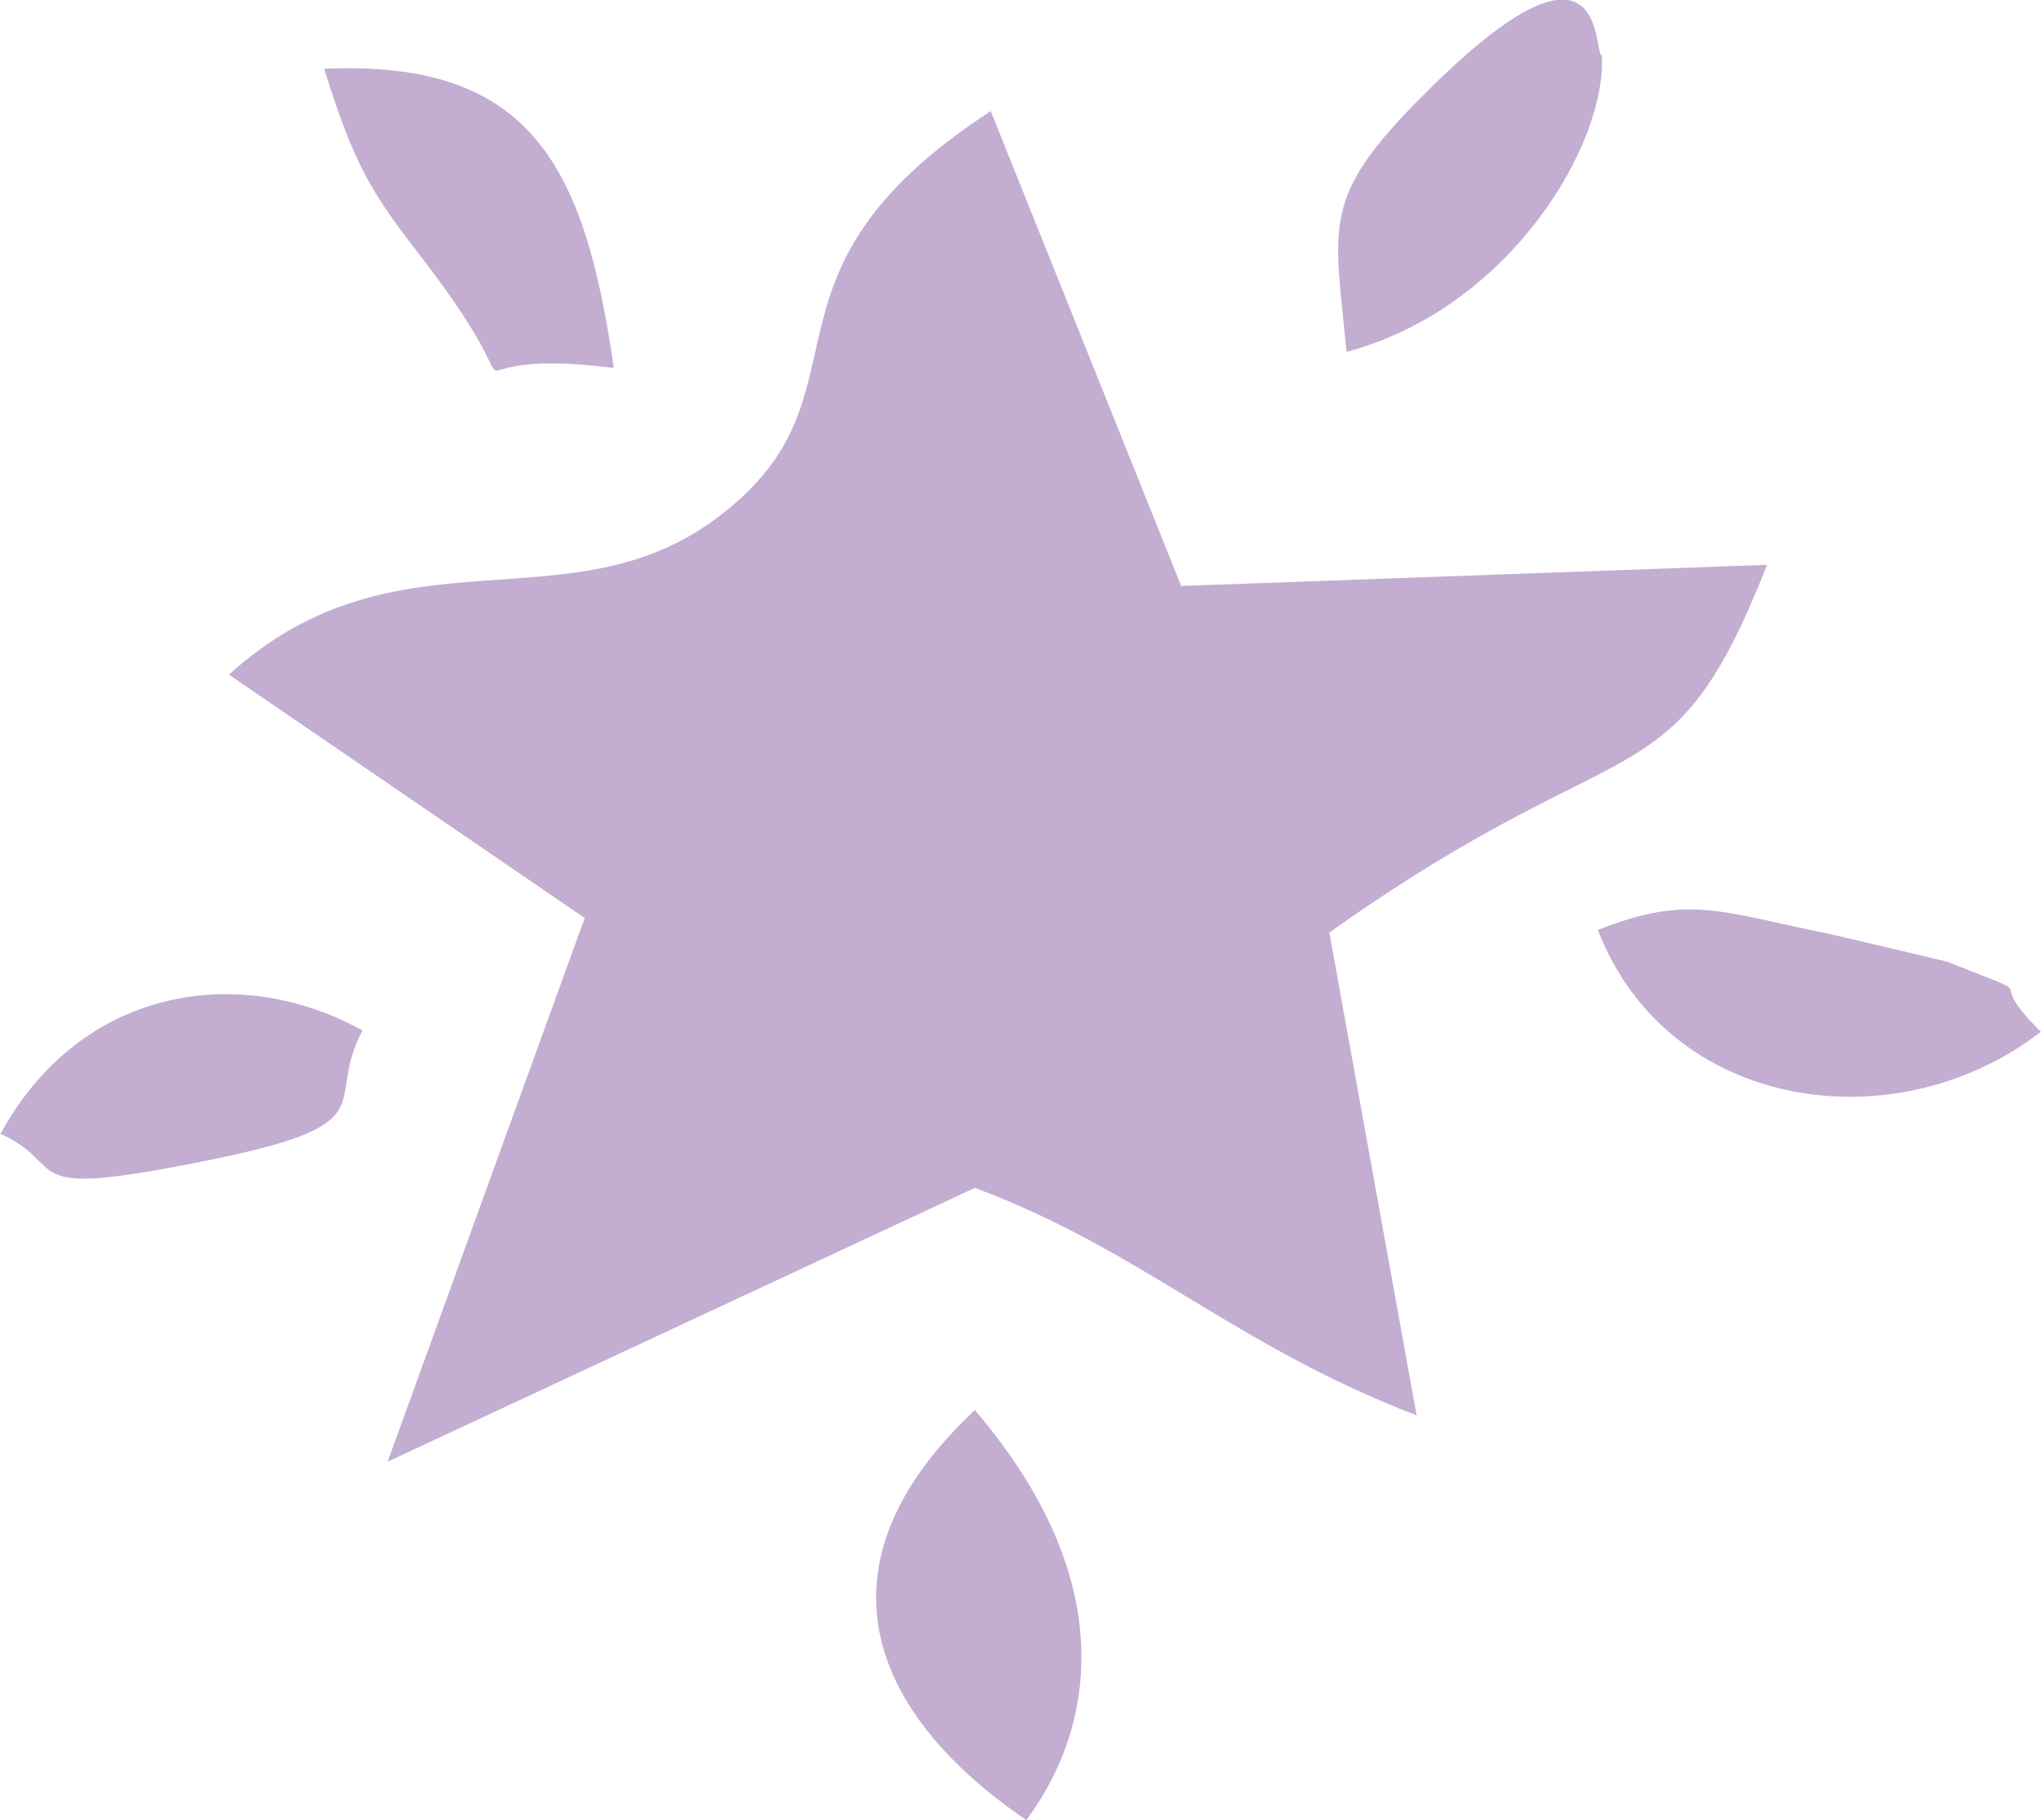 <?xml version="1.0" encoding="UTF-8"?>
<!DOCTYPE svg PUBLIC "-//W3C//DTD SVG 1.1//EN" "http://www.w3.org/Graphics/SVG/1.1/DTD/svg11.dtd">
<!-- Creator: CorelDRAW 2020 (64 Bit) -->
<svg xmlns="http://www.w3.org/2000/svg" xml:space="preserve" width="3.388mm" height="3.021mm" version="1.1" style="shape-rendering:geometricPrecision; text-rendering:geometricPrecision; image-rendering:optimizeQuality; fill-rule:evenodd; clip-rule:evenodd"
viewBox="0 0 15.43 13.76"
 xmlns:xlink="http://www.w3.org/1999/xlink"
 xmlns:xodm="http://www.corel.com/coreldraw/odm/2003">
 <defs>
  <style type="text/css">
   <![CDATA[
    .fil0 {fill:#C3ADD1}
   ]]>
  </style>
 </defs>
 <g id="Camada_x0020_1">
  <path class="fil0" d="M1.73 5.1l2.69 1.84 -1.49 4.11 4.44 -2.07c1.26,0.47 1.96,1.19 3.34,1.72l-0.66 -3.65c2.28,-1.62 2.58,-0.93 3.31,-2.78l-4.43 0.16 -1.44 -3.59c-1.92,1.25 -0.83,2.13 -2.05,3.06 -1.13,0.87 -2.43,0.04 -3.71,1.2z"/>
  <path class="fil0" d="M7.76 13.76c0.04,-0.08 1.13,-1.32 -0.39,-3.1 -1.25,1.17 -0.8,2.29 0.39,3.1z"/>
  <path class="fil0" d="M12.08 7.03c0.53,1.37 2.25,1.62 3.35,0.77 -0.48,-0.47 0.1,-0.21 -0.71,-0.53 -0,-0 -0.84,-0.2 -0.89,-0.21 -0.84,-0.17 -1.06,-0.3 -1.75,-0.03z"/>
  <path class="fil0" d="M10.18 2.66c1.24,-0.33 1.97,-1.58 1.93,-2.24 -0.07,-0.02 0.06,-1.12 -1.36,0.31 -0.77,0.77 -0.66,0.97 -0.57,1.93z"/>
  <path class="fil0" d="M4.64 2.78c-0.22,-1.52 -0.62,-2.33 -2.19,-2.26 0.23,0.73 0.35,0.93 0.74,1.43 1.03,1.34 -0.03,0.65 1.44,0.83z"/>
  <path class="fil0" d="M-0 8.57c0.53,0.24 0.1,0.49 1.43,0.23 1.56,-0.3 1,-0.43 1.31,-1.01 -0.94,-0.52 -2.13,-0.32 -2.73,0.77z"/>
 </g>
</svg>
